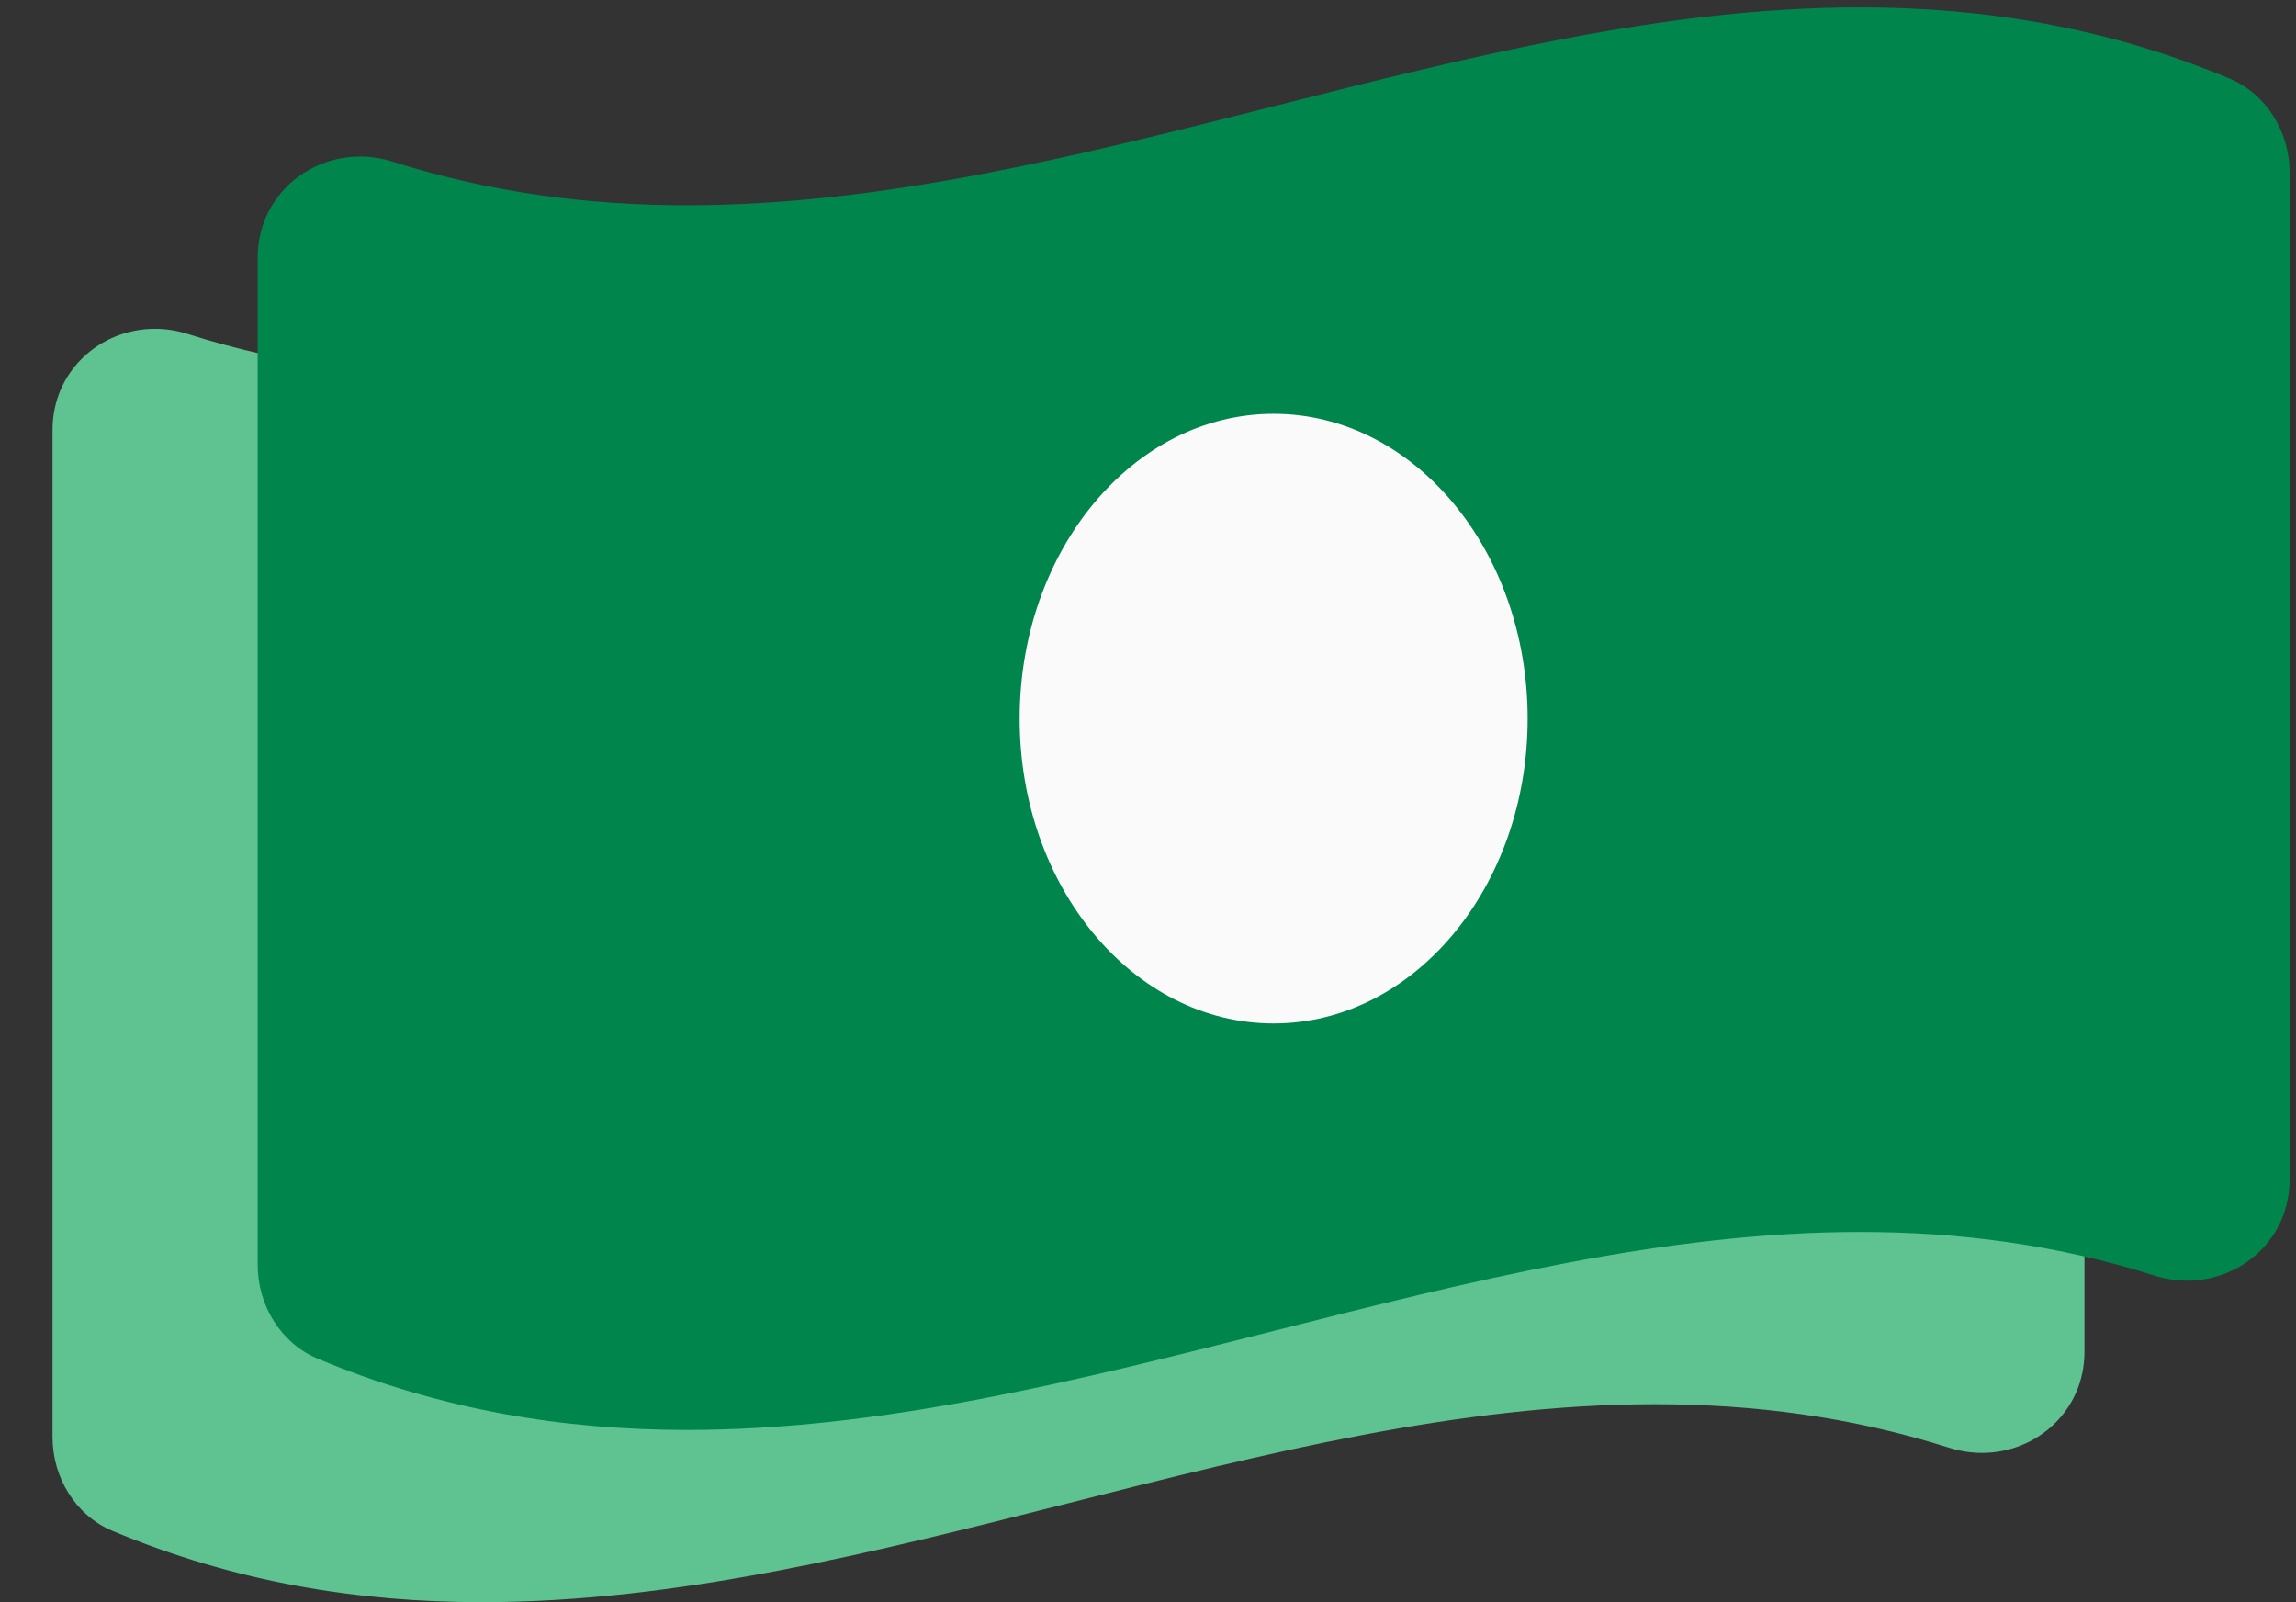 <svg width="43" height="30" viewBox="0 0 43 30" fill="none" xmlns="http://www.w3.org/2000/svg">
<rect x="0" y="0" width="43" height="30" fill="#333333" stroke="none"/>
<path d="M37.917 4.698C35.61 3.731 33.302 3.363 30.995 3.363C23.672 3.362 16.349 7.07 9.025 7.07C7.189 7.07 5.353 6.836 3.517 6.254C3.31 6.188 3.103 6.157 2.901 6.157C1.878 6.157 0.984 6.949 0.984 8.049V26.913C0.984 27.663 1.414 28.375 2.104 28.664C4.41 29.632 6.719 30 9.025 30C16.349 30 23.672 26.293 30.996 26.293C32.833 26.293 34.668 26.526 36.505 27.109C36.711 27.174 36.918 27.205 37.12 27.205C38.143 27.205 39.038 26.413 39.038 25.314V6.451C39.037 5.699 38.607 4.988 37.917 4.698ZM20.01 22.39C17.383 22.39 15.254 19.834 15.254 16.682C15.254 13.529 17.384 10.974 20.01 10.974C22.637 10.974 24.767 13.529 24.767 16.682C24.767 19.835 22.637 22.39 20.01 22.39Z" fill="#5FC391"/>
<rect x="16.554" y="6.158" width="14.598" height="14.598" fill="#FAFAFA"/>
<path d="M41.759 1.473C39.453 0.506 37.145 0.138 34.838 0.138C27.514 0.137 20.191 3.844 12.868 3.844C11.031 3.844 9.196 3.611 7.359 3.029C7.153 2.963 6.946 2.932 6.744 2.932C5.72 2.932 4.826 3.724 4.826 4.824V23.687C4.826 24.438 5.256 25.15 5.946 25.439C8.253 26.407 10.561 26.775 12.868 26.775C20.191 26.775 27.515 23.068 34.838 23.068C36.675 23.068 38.51 23.301 40.347 23.884C40.553 23.949 40.76 23.98 40.962 23.98C41.986 23.98 42.88 23.188 42.88 22.088V3.225C42.879 2.474 42.45 1.763 41.759 1.473ZM23.853 19.164C21.225 19.164 19.096 16.608 19.096 13.456C19.096 10.304 21.226 7.748 23.853 7.748C26.48 7.748 28.61 10.304 28.61 13.456C28.61 16.609 26.479 19.164 23.853 19.164Z" fill="#00864C"/>
</svg>
